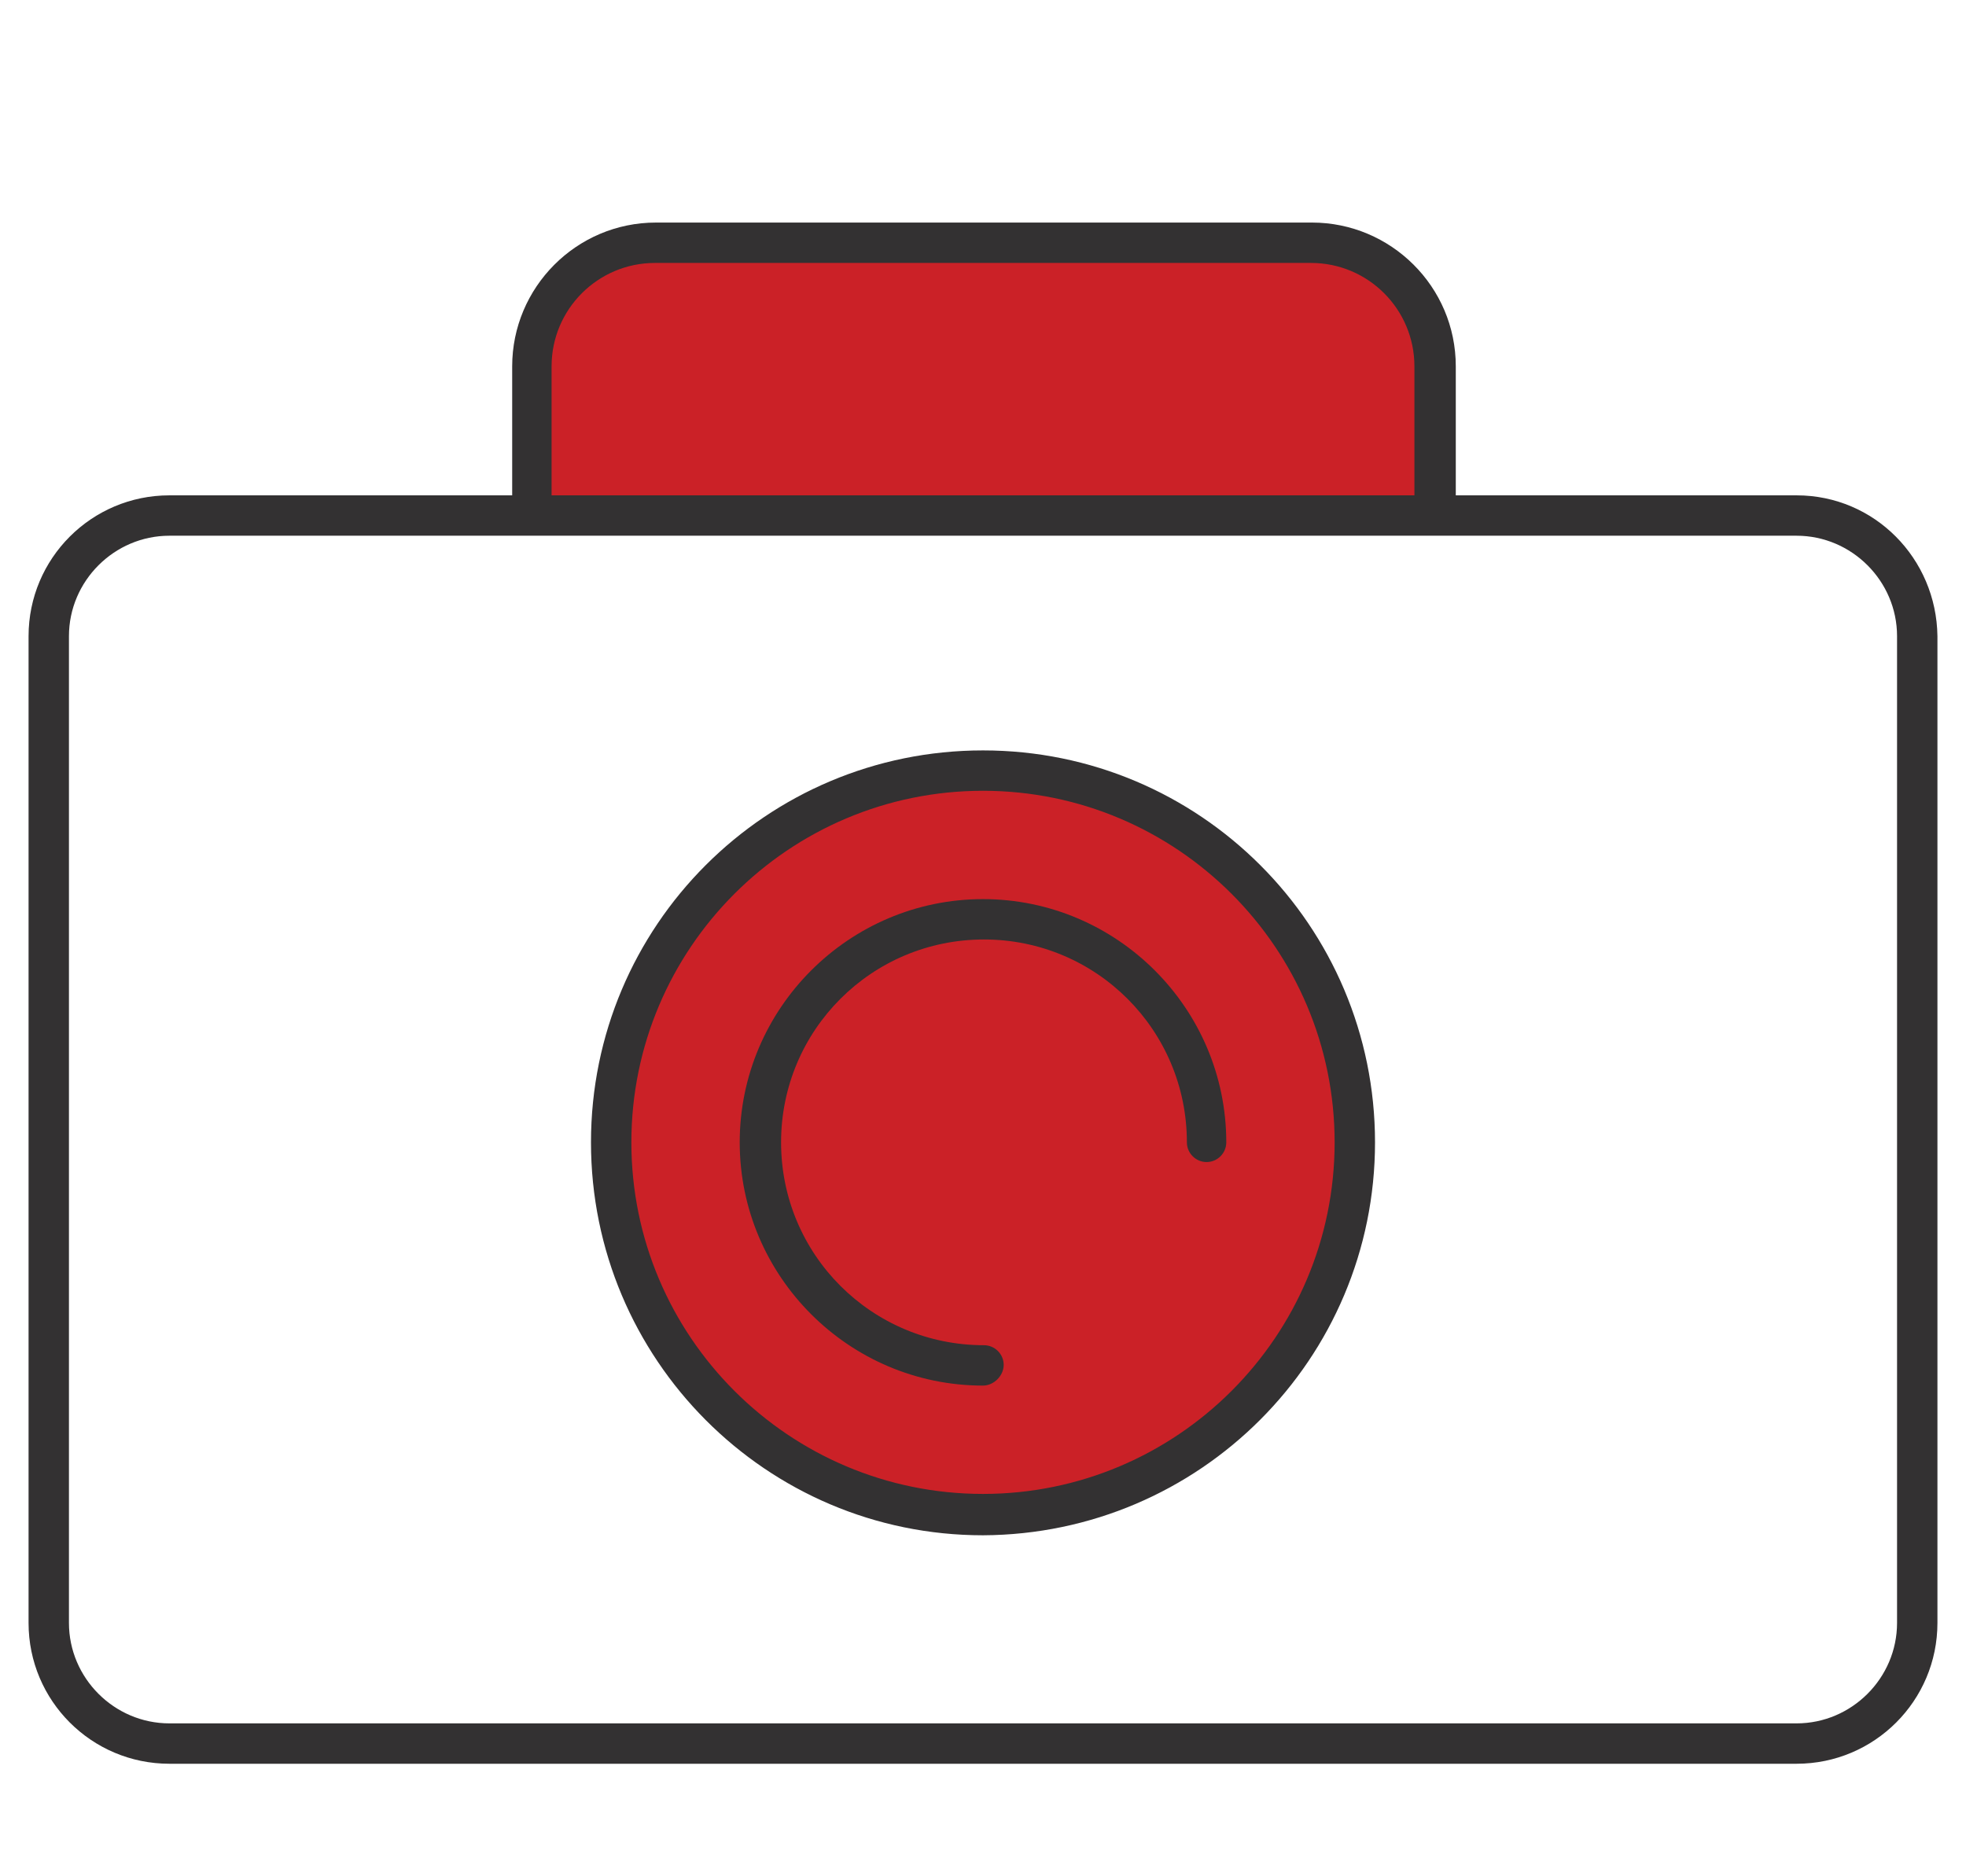 <?xml version="1.0" encoding="utf-8"?>
<!-- Generator: Adobe Illustrator 21.1.0, SVG Export Plug-In . SVG Version: 6.00 Build 0)  -->
<svg version="1.1" id="Layer_1" xmlns="http://www.w3.org/2000/svg" xmlns:xlink="http://www.w3.org/1999/xlink" x="0px" y="0px"
	 viewBox="0 0 199.6 190.5" style="enable-background:new 0 0 199.6 190.5;" xml:space="preserve">
<style type="text/css">
	.st0{fill:#CB2127;}
	.st1{fill:#333132;}
</style>
<title>1</title>
<path class="st0" d="M54,52.2v-15c0-6.9,5.6-12.4,12.5-12.5h66.6c6.9,0,12.5,5.6,12.5,12.5v15"/>
<path class="st1" d="M145.6,54.2c-1.1,0-2-0.9-2-2v-15c0-5.8-4.7-10.5-10.5-10.5H66.5c-5.8,0-10.5,4.7-10.5,10.5v15c0,1.1-0.9,2-2,2
	s-2-0.9-2-2v-15c0-8,6.5-14.6,14.6-14.6h66.6c8,0,14.6,6.5,14.6,14.6v15C147.7,53.3,146.8,54.2,145.6,54.2
	C145.7,54.2,145.7,54.2,145.6,54.2z"/>
<path class="st1" d="M182.4,179.1H17.2c-7.9,0-14.3-6.4-14.3-14.3V64.6c0-7.9,6.4-14.3,14.3-14.3h165.2c7.9,0,14.2,6.4,14.3,14.3
	v100.2C196.7,172.7,190.3,179.1,182.4,179.1z M17.2,54.4C11.6,54.4,7,59,7,64.6v100.2c0,5.6,4.6,10.2,10.2,10.2h165.2
	c5.6,0,10.2-4.6,10.2-10.2V64.6c0-5.6-4.6-10.2-10.2-10.2H17.2z"/>
<circle class="st0" cx="99.8" cy="116" r="37.8"/>
<path class="st1" d="M99.8,155.9C77.8,155.9,60,138,60,116c0-22,17.8-39.8,39.8-39.8s39.8,17.8,39.8,39.8v0
	C139.6,138,121.8,155.8,99.8,155.9z M99.8,80.3c-19.7,0-35.7,16-35.7,35.7s16,35.7,35.7,35.7s35.7-16,35.7-35.7
	C135.5,96.3,119.5,80.3,99.8,80.3z"/>
<path class="st1" d="M99.8,140.7c-13.6,0-24.7-11.1-24.7-24.7c0-13.6,11.1-24.7,24.7-24.7c13.6,0,24.7,11.1,24.7,24.7
	c0,1.1-0.9,2-2,2s-2-0.9-2-2c0-11.4-9.2-20.6-20.6-20.6c-11.4,0-20.6,9.2-20.6,20.6c0,11.4,9.2,20.6,20.6,20.6c1.1,0,2,0.9,2,2
	S100.9,140.7,99.8,140.7z"/>
</svg>

